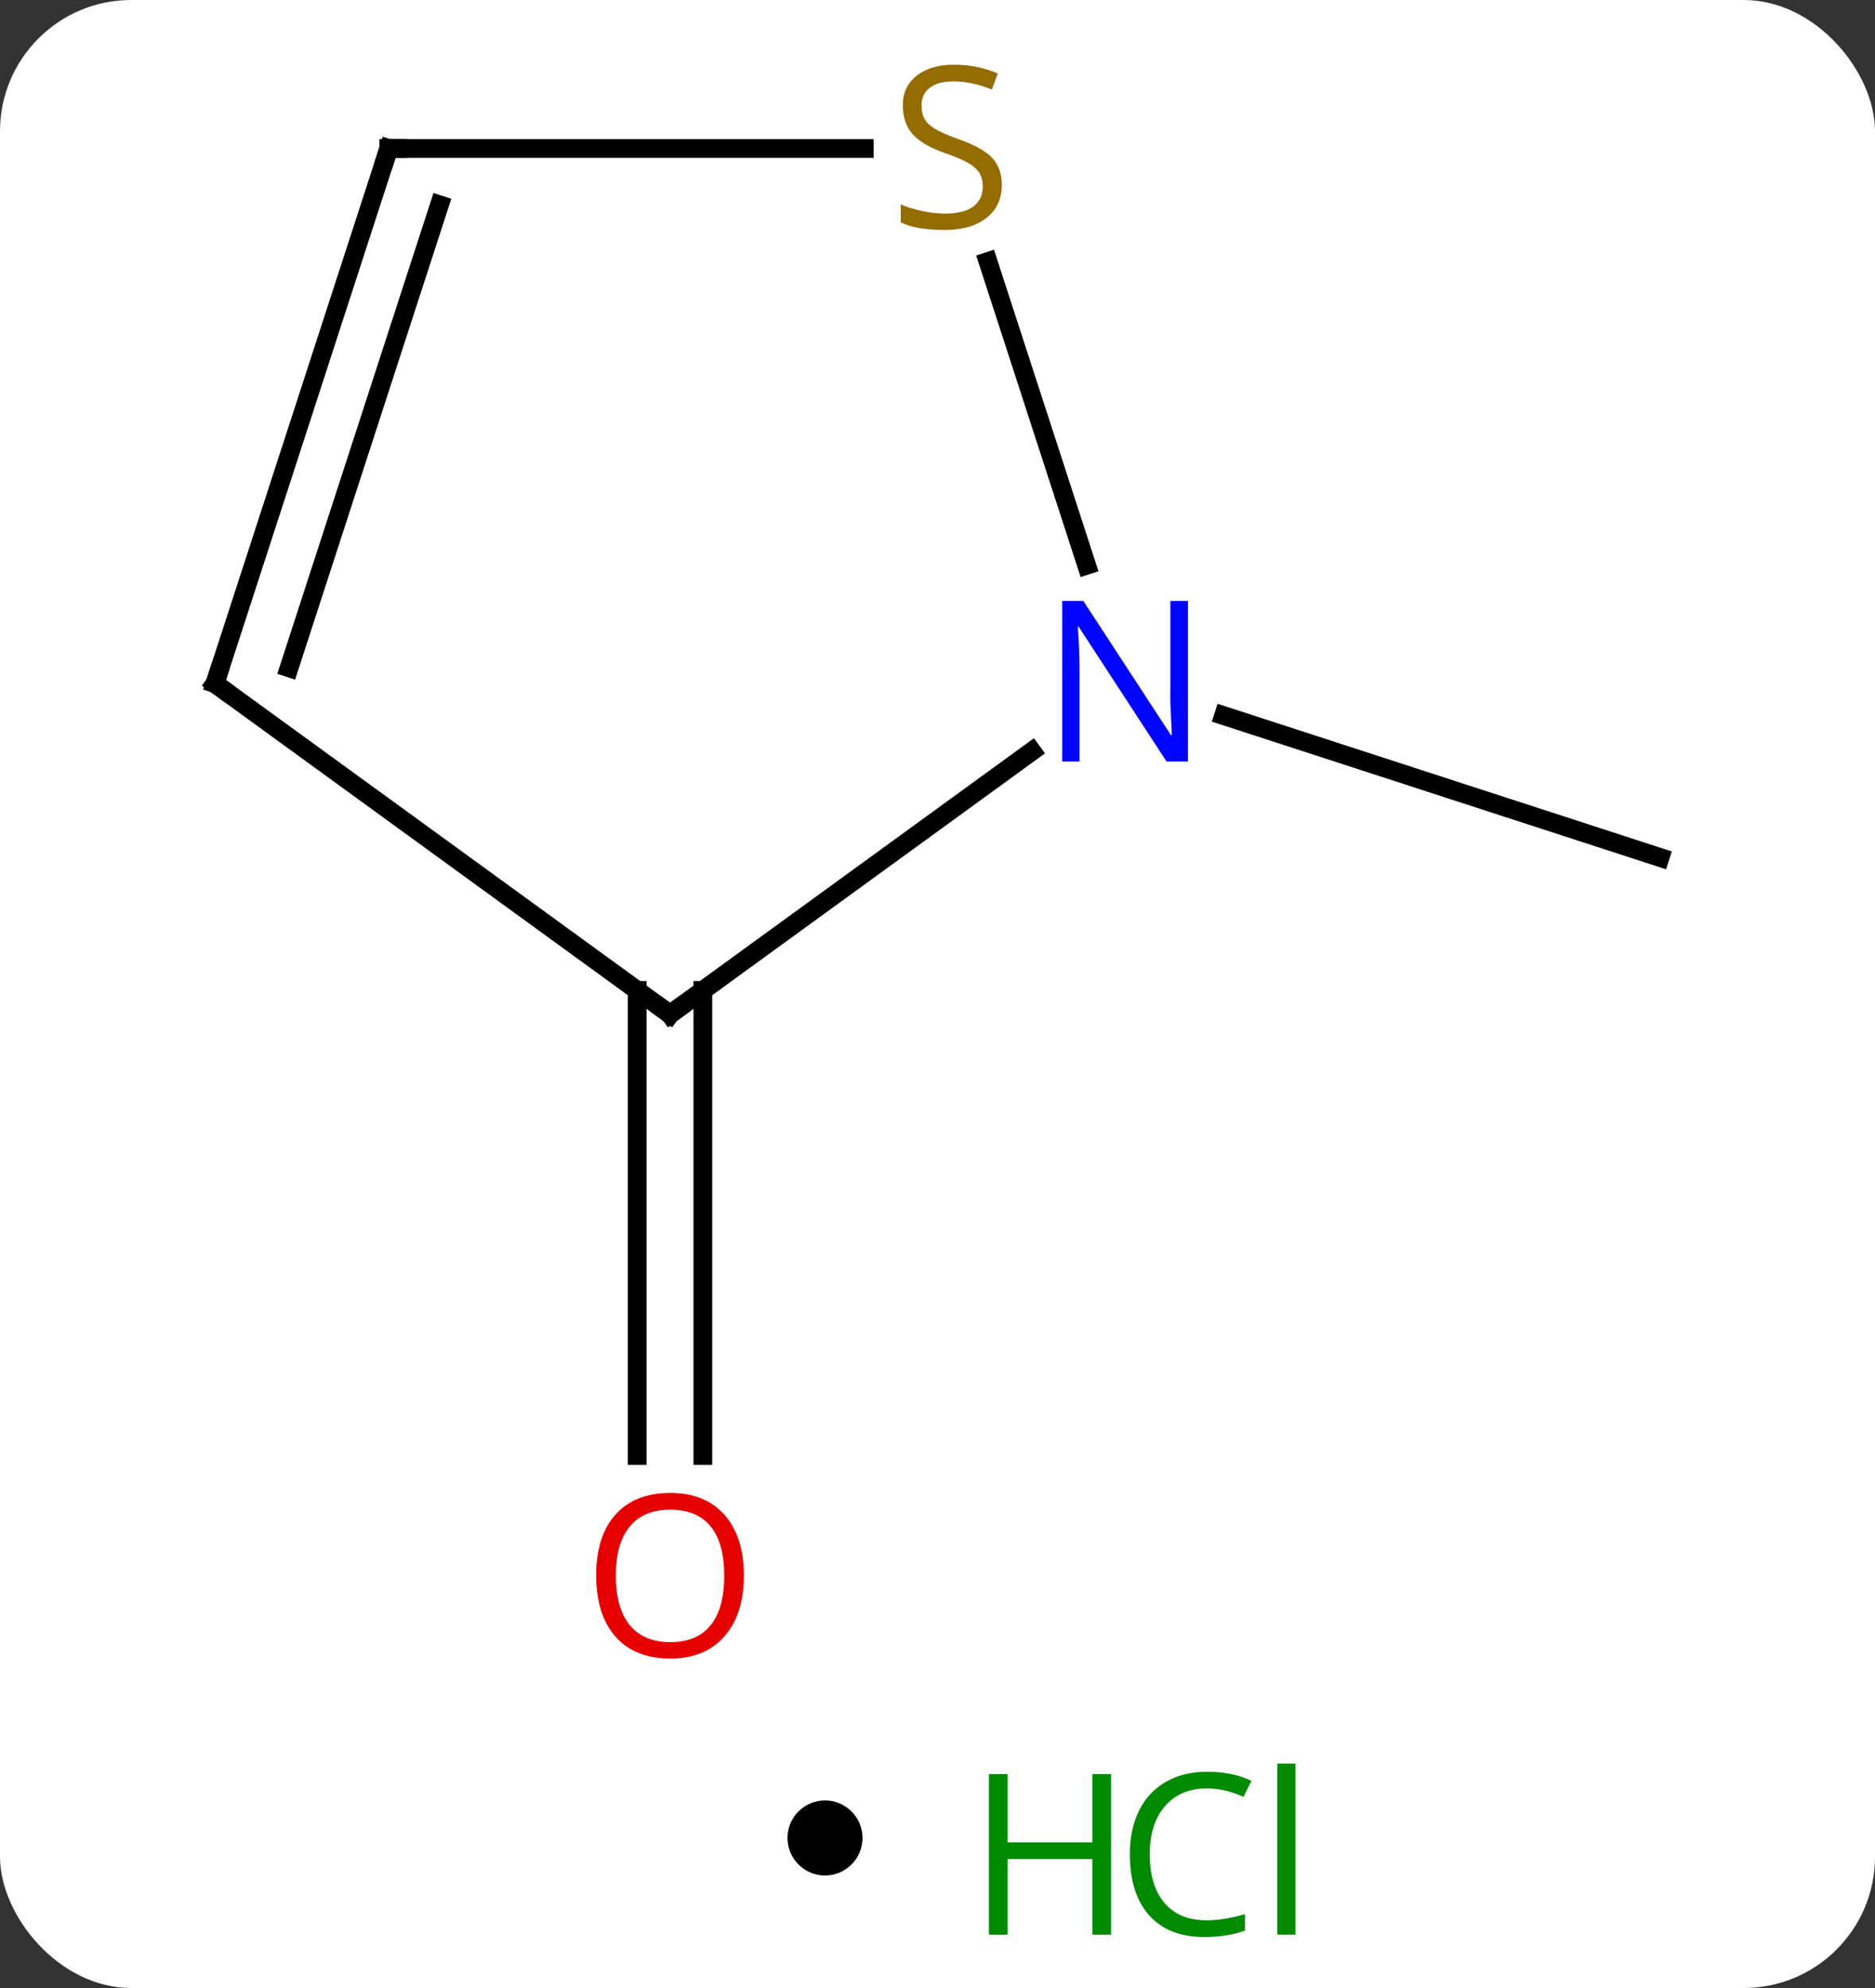 <svg width="100" viewBox="0 0 100 106" style="fill-opacity:1; color-rendering:auto; color-interpolation:auto; text-rendering:auto; stroke:black; stroke-linecap:square; stroke-miterlimit:10; shape-rendering:auto; stroke-opacity:1; fill:black; stroke-dasharray:none; font-weight:normal; stroke-width:1; font-family:'Open Sans'; font-style:normal; stroke-linejoin:miter; font-size:12; stroke-dashoffset:0; image-rendering:auto;" height="106" class="cas-substance-image" xmlns:xlink="http://www.w3.org/1999/xlink" xmlns="http://www.w3.org/2000/svg"><rect x="0" y="0" width="100" height="106" fill="#333333" stroke="none"/><svg class="cas-substance-single-component"><rect y="0" x="0" width="100" stroke="none" ry="7" rx="7" height="106" fill="white" class="cas-substance-group"/><svg y="0" x="8" width="84" viewBox="0 0 84 91" style="fill:black;" height="91" class="cas-substance-single-component-image"><svg><g><g transform="translate(42,46)" style="text-rendering:geometricPrecision; color-rendering:optimizeQuality; color-interpolation:linearRGB; stroke-linecap:butt; image-rendering:optimizeQuality;"><line y2="6.811" y1="31.605" x2="-12.515" x1="-12.515" style="fill:none;"/><line y2="6.811" y1="31.605" x2="-16.015" x1="-16.015" style="fill:none;"/><line y2="-7.844" y1="-0.279" x2="15.259" x1="38.535" style="fill:none;"/><line y2="-5.941" y1="8.082" x2="5.035" x1="-14.265" style="fill:none;"/><line y2="-9.552" y1="8.082" x2="-38.535" x1="-14.265" style="fill:none;"/><line y2="-32.058" y1="-15.86" x2="2.692" x1="7.955" style="fill:none;"/><line y2="-38.082" y1="-9.552" x2="-29.265" x1="-38.535" style="fill:none;"/><line y2="-35.079" y1="-10.392" x2="-26.561" x1="-34.582" style="fill:none;"/><line y2="-38.082" y1="-38.082" x2="-29.265" x1="-3.908" style="fill:none;"/></g><g transform="translate(42,46)" style="fill:rgb(230,0,0); text-rendering:geometricPrecision; color-rendering:optimizeQuality; image-rendering:optimizeQuality; font-family:'Open Sans'; stroke:rgb(230,0,0); color-interpolation:linearRGB;"><path style="stroke:none;" d="M-10.328 38.012 Q-10.328 40.074 -11.367 41.254 Q-12.406 42.434 -14.249 42.434 Q-16.14 42.434 -17.171 41.27 Q-18.203 40.105 -18.203 37.996 Q-18.203 35.902 -17.171 34.754 Q-16.14 33.605 -14.249 33.605 Q-12.39 33.605 -11.359 34.777 Q-10.328 35.949 -10.328 38.012 ZM-17.156 38.012 Q-17.156 39.746 -16.413 40.652 Q-15.671 41.559 -14.249 41.559 Q-12.828 41.559 -12.101 40.66 Q-11.374 39.762 -11.374 38.012 Q-11.374 36.277 -12.101 35.387 Q-12.828 34.496 -14.249 34.496 Q-15.671 34.496 -16.413 35.395 Q-17.156 36.293 -17.156 38.012 Z"/></g><g transform="translate(42,46)" style="stroke-linecap:butt; text-rendering:geometricPrecision; color-rendering:optimizeQuality; image-rendering:optimizeQuality; font-family:'Open Sans'; color-interpolation:linearRGB; stroke-miterlimit:5;"><path style="fill:none;" d="M-13.861 7.788 L-14.265 8.082 L-14.669 7.788"/><path style="fill:rgb(0,5,255); stroke:none;" d="M13.357 -5.396 L12.216 -5.396 L7.528 -12.583 L7.482 -12.583 Q7.575 -11.318 7.575 -10.271 L7.575 -5.396 L6.653 -5.396 L6.653 -13.958 L7.778 -13.958 L12.45 -6.802 L12.497 -6.802 Q12.497 -6.958 12.45 -7.818 Q12.403 -8.677 12.419 -9.052 L12.419 -13.958 L13.357 -13.958 L13.357 -5.396 Z"/><path style="fill:none;" d="M-38.13 -9.258 L-38.535 -9.552 L-38.38 -10.027"/><path style="fill:rgb(148,108,0); stroke:none;" d="M3.43 -36.145 Q3.43 -35.02 2.61 -34.379 Q1.79 -33.738 0.383 -33.738 Q-1.148 -33.738 -1.96 -34.145 L-1.96 -35.098 Q-1.429 -34.879 -0.812 -34.746 Q-0.195 -34.613 0.415 -34.613 Q1.415 -34.613 1.915 -34.996 Q2.415 -35.379 2.415 -36.051 Q2.415 -36.488 2.235 -36.777 Q2.055 -37.066 1.641 -37.309 Q1.227 -37.551 0.368 -37.848 Q-0.82 -38.27 -1.335 -38.855 Q-1.851 -39.441 -1.851 -40.395 Q-1.851 -41.379 -1.109 -41.965 Q-0.367 -42.551 0.868 -42.551 Q2.133 -42.551 3.212 -42.082 L2.899 -41.223 Q1.837 -41.66 0.837 -41.66 Q0.04 -41.66 -0.406 -41.324 Q-0.851 -40.988 -0.851 -40.379 Q-0.851 -39.941 -0.687 -39.652 Q-0.523 -39.363 -0.132 -39.129 Q0.258 -38.895 1.071 -38.598 Q2.415 -38.129 2.922 -37.574 Q3.43 -37.02 3.43 -36.145 Z"/><path style="fill:none;" d="M-29.419 -37.606 L-29.265 -38.082 L-28.765 -38.082"/></g></g></svg></svg><svg y="91" x="42" class="cas-substance-saf"><svg y="5" x="0" width="4" style="fill:black;" height="4" class="cas-substance-saf-dot"><circle stroke="none" r="2" fill="black" cy="2" cx="2"/></svg><svg y="0" x="8" width="22" style="fill:black;" height="15" class="cas-substance-saf-image"><svg><g><g transform="translate(6,8)" style="fill:rgb(0,138,0); text-rendering:geometricPrecision; color-rendering:optimizeQuality; image-rendering:optimizeQuality; font-family:'Open Sans'; stroke:rgb(0,138,0); color-interpolation:linearRGB;"><path style="stroke:none;" d="M3.258 4.156 L2.258 4.156 L2.258 0.125 L-2.258 0.125 L-2.258 4.156 L-3.258 4.156 L-3.258 -4.406 L-2.258 -4.406 L-2.258 -0.766 L2.258 -0.766 L2.258 -4.406 L3.258 -4.406 L3.258 4.156 Z"/><path style="stroke:none;" d="M8.367 -3.641 Q6.961 -3.641 6.141 -2.703 Q5.32 -1.766 5.32 -0.125 Q5.32 1.547 6.109 2.469 Q6.898 3.391 8.352 3.391 Q9.258 3.391 10.398 3.062 L10.398 3.938 Q9.508 4.281 8.211 4.281 Q6.32 4.281 5.289 3.125 Q4.258 1.969 4.258 -0.141 Q4.258 -1.469 4.75 -2.461 Q5.242 -3.453 6.18 -3.992 Q7.117 -4.531 8.383 -4.531 Q9.727 -4.531 10.742 -4.047 L10.32 -3.188 Q9.336 -3.641 8.367 -3.641 ZM13.094 4.156 L12.125 4.156 L12.125 -4.969 L13.094 -4.969 L13.094 4.156 Z"/></g></g></svg></svg></svg></svg></svg>